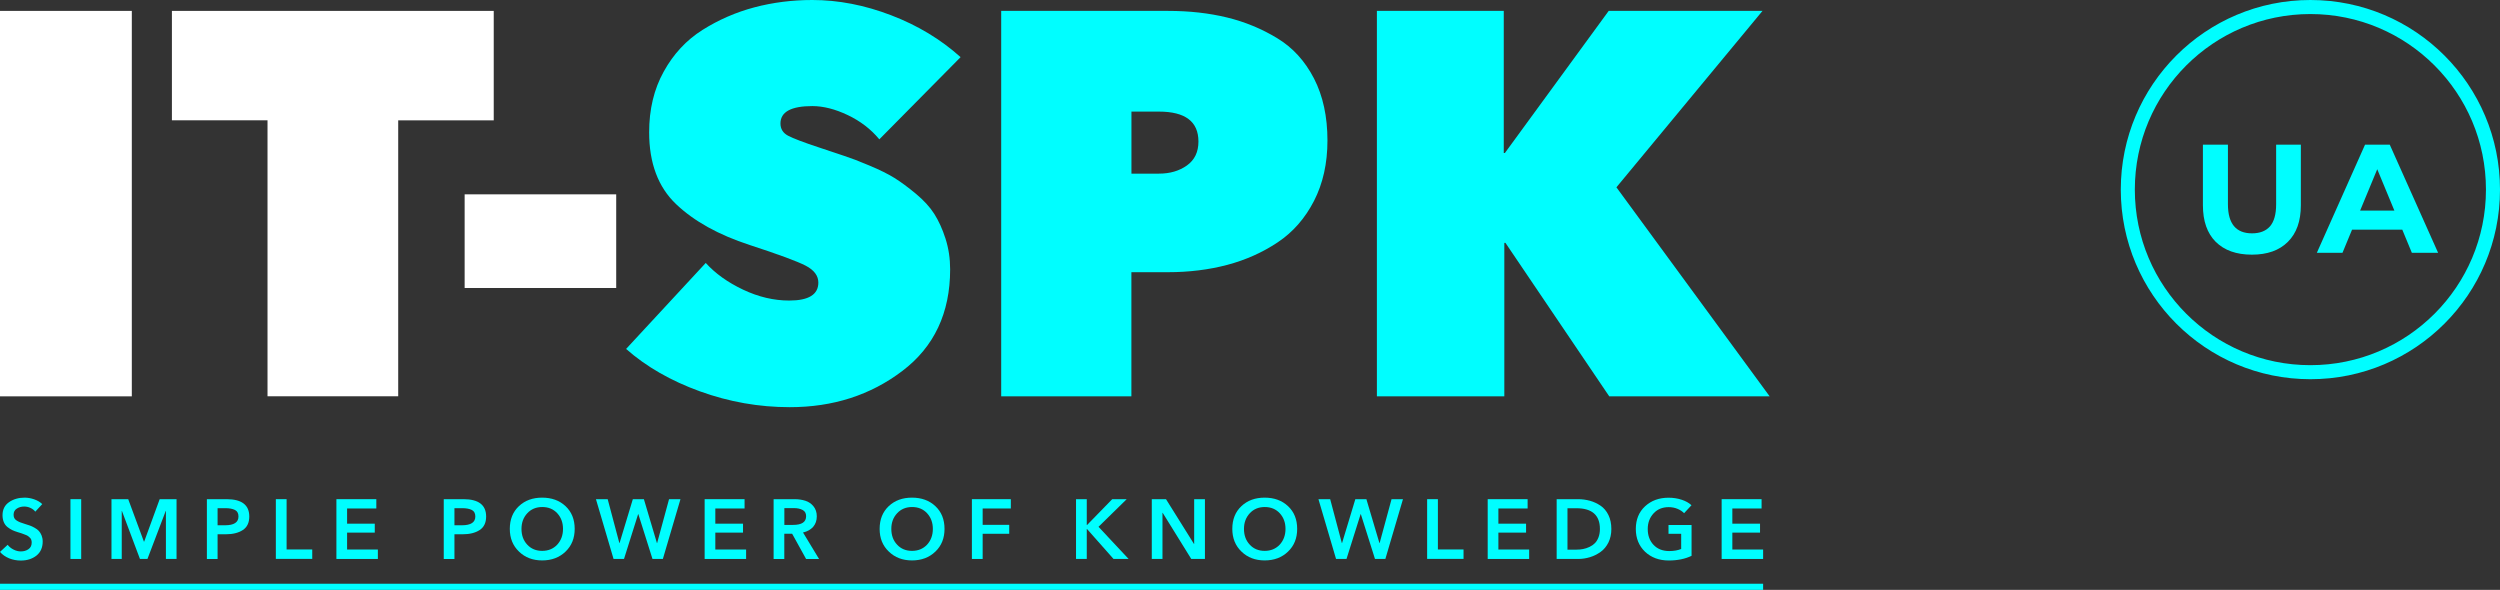 <svg width="178" height="42" viewBox="0 0 178 42" fill="none" xmlns="http://www.w3.org/2000/svg">
<rect x="0" y="0" width="178" height="42" fill="#333333" stroke="none"/>
<path d="M0 28.22V0.776H9.385V28.22H0Z" fill="white"/>
<path d="M28.352 8.565V28.215H19.047V8.565H12.24V0.776H35.154V8.569H28.352V8.565Z" fill="white"/>
<path d="M33.082 20.505V13.837H43.874V20.505H33.082Z" fill="white"/>
<path d="M56.233 28.991C54.042 28.991 51.913 28.616 49.84 27.866C47.768 27.116 46.013 26.109 44.578 24.844L50.249 18.721C50.927 19.471 51.811 20.104 52.907 20.623C54.002 21.142 55.098 21.399 56.194 21.399C57.575 21.399 58.266 20.972 58.266 20.121C58.266 19.633 57.967 19.232 57.368 18.918C56.77 18.608 55.437 18.115 53.378 17.444C51.16 16.72 49.414 15.752 48.138 14.535C46.862 13.323 46.219 11.613 46.219 9.42C46.219 7.793 46.562 6.349 47.258 5.098C47.949 3.846 48.868 2.856 50.016 2.132C51.165 1.409 52.397 0.872 53.712 0.523C55.028 0.174 56.405 0 57.839 0C59.691 0 61.561 0.362 63.449 1.086C65.341 1.81 66.986 2.804 68.394 4.069L62.608 9.921C62.01 9.197 61.258 8.622 60.36 8.194C59.463 7.767 58.618 7.553 57.839 7.553C56.326 7.553 55.569 7.967 55.569 8.792C55.569 9.18 55.749 9.472 56.114 9.664C56.48 9.856 57.21 10.135 58.306 10.497C59.062 10.754 59.661 10.955 60.105 11.098C60.549 11.242 61.143 11.465 61.883 11.779C62.626 12.088 63.224 12.385 63.682 12.668C64.139 12.952 64.645 13.327 65.209 13.794C65.767 14.26 66.207 14.736 66.52 15.228C66.832 15.721 67.101 16.305 67.32 16.99C67.54 17.675 67.65 18.403 67.65 19.179C67.65 22.28 66.515 24.692 64.249 26.41C61.984 28.132 59.309 28.991 56.233 28.991Z" fill="#00FEFF"/>
<path d="M83.177 19.38H80.555V28.22H71.285V0.776H83.173C84.686 0.776 86.081 0.933 87.357 1.243C88.633 1.552 89.825 2.045 90.934 2.717C92.043 3.388 92.914 4.343 93.556 5.586C94.194 6.825 94.515 8.299 94.515 10.004C94.515 11.631 94.194 13.065 93.556 14.308C92.918 15.547 92.056 16.532 90.974 17.252C89.891 17.976 88.69 18.512 87.375 18.861C86.064 19.206 84.664 19.38 83.177 19.38ZM82.513 7.946H80.559V12.363H82.513C83.296 12.363 83.96 12.171 84.506 11.783C85.052 11.395 85.329 10.828 85.329 10.078C85.329 8.656 84.392 7.946 82.513 7.946Z" fill="#00FEFF"/>
<path d="M114.578 28.22L107.187 17.291H107.108V28.22H98.035V0.776H107.068V10.894H107.147L114.539 0.776H125.49L115.089 13.336L126 28.22H114.578Z" fill="#00FEFF"/>
<path d="M3.009 35.89L2.512 36.431C2.433 36.322 2.319 36.235 2.169 36.165C2.019 36.095 1.874 36.065 1.725 36.065C1.527 36.065 1.351 36.113 1.197 36.213C1.043 36.309 0.968 36.457 0.968 36.649C0.968 36.745 0.986 36.828 1.021 36.893C1.056 36.959 1.118 37.02 1.201 37.072C1.289 37.124 1.368 37.164 1.448 37.194C1.522 37.22 1.637 37.26 1.786 37.308C1.927 37.351 2.046 37.391 2.134 37.421C2.226 37.452 2.332 37.504 2.459 37.574C2.587 37.644 2.688 37.718 2.763 37.8C2.838 37.883 2.904 37.984 2.957 38.114C3.009 38.245 3.04 38.389 3.04 38.55C3.04 38.987 2.891 39.322 2.596 39.558C2.297 39.793 1.927 39.911 1.478 39.911C1.192 39.911 0.915 39.859 0.651 39.754C0.383 39.641 0.167 39.492 0 39.296L0.546 38.79C0.651 38.93 0.792 39.043 0.964 39.13C1.14 39.218 1.311 39.261 1.483 39.261C1.69 39.261 1.87 39.209 2.024 39.104C2.178 39 2.257 38.843 2.257 38.629C2.257 38.555 2.248 38.494 2.226 38.433C2.213 38.376 2.173 38.324 2.121 38.276C2.068 38.228 2.019 38.189 1.98 38.158C1.936 38.127 1.865 38.097 1.76 38.058C1.659 38.019 1.584 37.992 1.54 37.975C1.496 37.957 1.408 37.931 1.272 37.892C1.118 37.844 0.986 37.796 0.876 37.744C0.766 37.691 0.656 37.622 0.537 37.53C0.422 37.438 0.334 37.325 0.273 37.181C0.211 37.037 0.18 36.872 0.18 36.684C0.18 36.279 0.334 35.969 0.642 35.755C0.95 35.541 1.32 35.432 1.751 35.432C1.975 35.432 2.204 35.472 2.429 35.55C2.657 35.629 2.851 35.742 3.009 35.89Z" fill="#00FEFF"/>
<path d="M5.016 39.798V35.541H5.781V39.798H5.016Z" fill="#00FEFF"/>
<path d="M7.937 39.798V35.541H9.129L10.247 38.564H10.265L11.369 35.541H12.57V39.798H11.813V36.379H11.8L10.498 39.798H9.965L8.681 36.379H8.668V39.798H7.937Z" fill="#00FEFF"/>
<path d="M14.73 39.798V35.541H16.13C17.207 35.541 17.749 35.951 17.749 36.776C17.749 37.216 17.595 37.539 17.287 37.739C16.979 37.94 16.578 38.04 16.081 38.04H15.492V39.802H14.73V39.798ZM15.496 37.399H16.028C16.662 37.399 16.979 37.19 16.979 36.776C16.979 36.549 16.895 36.392 16.728 36.309C16.561 36.226 16.336 36.182 16.05 36.182H15.492V37.399H15.496Z" fill="#00FEFF"/>
<path d="M19.64 39.798V35.541H20.406V39.122H22.232V39.793H19.64V39.798Z" fill="#00FEFF"/>
<path d="M23.952 39.798V35.541H26.794V36.204H24.713V37.286H26.684V37.922H24.713V39.126H26.904V39.798H23.952Z" fill="#00FEFF"/>
<path d="M31.595 39.798V35.541H32.994C34.072 35.541 34.613 35.951 34.613 36.776C34.613 37.216 34.459 37.539 34.151 37.739C33.843 37.94 33.443 38.04 32.945 38.04H32.356V39.802H31.595V39.798ZM32.36 37.399H32.892C33.526 37.399 33.843 37.19 33.843 36.776C33.843 36.549 33.759 36.392 33.592 36.309C33.425 36.226 33.2 36.182 32.914 36.182H32.356V37.399H32.36Z" fill="#00FEFF"/>
<path d="M36.298 37.657C36.298 36.985 36.514 36.444 36.945 36.039C37.376 35.633 37.926 35.432 38.599 35.432C39.277 35.432 39.835 35.633 40.267 36.039C40.698 36.444 40.918 36.981 40.918 37.657C40.918 38.319 40.702 38.856 40.267 39.274C39.831 39.693 39.277 39.902 38.603 39.902C37.935 39.902 37.385 39.693 36.953 39.274C36.518 38.86 36.298 38.319 36.298 37.657ZM37.13 37.657C37.13 38.114 37.266 38.489 37.543 38.782C37.816 39.078 38.172 39.222 38.603 39.222C39.039 39.222 39.395 39.074 39.672 38.782C39.945 38.485 40.086 38.11 40.086 37.657C40.086 37.212 39.95 36.841 39.677 36.544C39.404 36.248 39.048 36.1 38.608 36.1C38.172 36.1 37.816 36.248 37.543 36.544C37.266 36.841 37.13 37.212 37.13 37.657Z" fill="#00FEFF"/>
<path d="M43.685 39.798L42.431 35.541H43.267L44.099 38.668H44.112L45.058 35.541H45.845L46.774 38.668H46.787L47.636 35.541H48.45L47.196 39.798H46.457L45.449 36.605H45.436L44.429 39.798H43.685Z" fill="#00FEFF"/>
<path d="M50.17 39.798V35.541H53.013V36.204H50.931V37.286H52.903V37.922H50.931V39.126H53.123V39.798H50.17Z" fill="#00FEFF"/>
<path d="M55.081 39.798V35.541H56.572C56.858 35.541 57.117 35.581 57.346 35.655C57.575 35.729 57.769 35.86 57.923 36.052C58.077 36.244 58.156 36.479 58.156 36.763C58.156 37.063 58.068 37.312 57.896 37.513C57.72 37.709 57.483 37.844 57.175 37.914L58.319 39.802H57.395L56.4 38.001H55.842V39.802H55.081V39.798ZM55.846 37.373H56.471C57.087 37.373 57.395 37.168 57.395 36.754C57.395 36.544 57.311 36.396 57.144 36.309C56.977 36.222 56.774 36.178 56.537 36.178H55.846V37.373Z" fill="#00FEFF"/>
<path d="M62.63 37.657C62.63 36.985 62.846 36.444 63.277 36.039C63.708 35.633 64.258 35.432 64.931 35.432C65.609 35.432 66.168 35.633 66.599 36.039C67.03 36.444 67.25 36.981 67.25 37.657C67.25 38.319 67.035 38.856 66.599 39.274C66.163 39.693 65.609 39.902 64.936 39.902C64.267 39.902 63.717 39.693 63.286 39.274C62.846 38.86 62.63 38.319 62.63 37.657ZM63.462 37.657C63.462 38.114 63.598 38.489 63.876 38.782C64.148 39.078 64.505 39.222 64.936 39.222C65.371 39.222 65.728 39.074 66.005 38.782C66.278 38.485 66.419 38.11 66.419 37.657C66.419 37.212 66.282 36.841 66.009 36.544C65.737 36.248 65.38 36.1 64.94 36.1C64.505 36.1 64.148 36.248 63.876 36.544C63.598 36.841 63.462 37.212 63.462 37.657Z" fill="#00FEFF"/>
<path d="M69.199 39.798V35.541H71.971V36.204H69.965V37.369H71.857V38.005H69.965V39.798H69.199Z" fill="#00FEFF"/>
<path d="M76.613 39.798V35.541H77.378V37.382H77.396L79.191 35.541H80.221L78.214 37.508L80.357 39.798H79.284L77.396 37.665H77.378V39.798H76.613Z" fill="#00FEFF"/>
<path d="M82.007 39.798V35.541H83.019L85.012 38.729H85.025V35.541H85.791V39.798H84.818L82.781 36.51H82.768V39.798H82.007Z" fill="#00FEFF"/>
<path d="M87.74 37.657C87.74 36.985 87.955 36.444 88.387 36.039C88.818 35.633 89.368 35.432 90.041 35.432C90.718 35.432 91.277 35.633 91.708 36.039C92.14 36.444 92.359 36.981 92.359 37.657C92.359 38.319 92.144 38.856 91.708 39.274C91.273 39.693 90.718 39.902 90.045 39.902C89.376 39.902 88.826 39.693 88.395 39.274C87.96 38.86 87.74 38.319 87.74 37.657ZM88.571 37.657C88.571 38.114 88.708 38.489 88.985 38.782C89.258 39.078 89.614 39.222 90.045 39.222C90.481 39.222 90.837 39.074 91.114 38.782C91.387 38.485 91.528 38.11 91.528 37.657C91.528 37.212 91.392 36.841 91.119 36.544C90.846 36.248 90.49 36.1 90.05 36.1C89.614 36.1 89.258 36.248 88.985 36.544C88.708 36.841 88.571 37.212 88.571 37.657Z" fill="#00FEFF"/>
<path d="M95.127 39.798L93.873 35.541H94.709L95.54 38.668H95.554L96.5 35.541H97.287L98.216 38.668H98.229L99.078 35.541H99.892L98.638 39.798H97.899L96.891 36.605H96.878L95.871 39.798H95.127Z" fill="#00FEFF"/>
<path d="M101.612 39.798V35.541H102.378V39.122H104.204V39.793H101.612V39.798Z" fill="#00FEFF"/>
<path d="M105.924 39.798V35.541H108.766V36.204H106.685V37.286H108.656V37.922H106.685V39.126H108.876V39.798H105.924Z" fill="#00FEFF"/>
<path d="M110.834 39.798V35.541H112.356C112.656 35.541 112.937 35.581 113.206 35.655C113.474 35.729 113.725 35.847 113.958 36.004C114.191 36.161 114.38 36.383 114.521 36.671C114.662 36.959 114.728 37.29 114.728 37.67C114.728 38.027 114.657 38.346 114.521 38.625C114.38 38.904 114.196 39.13 113.962 39.296C113.729 39.462 113.478 39.588 113.206 39.671C112.933 39.754 112.651 39.798 112.361 39.798H110.834ZM111.6 39.135H112.238C112.405 39.135 112.563 39.122 112.713 39.091C112.862 39.065 113.016 39.013 113.166 38.943C113.316 38.873 113.443 38.786 113.553 38.677C113.659 38.572 113.747 38.428 113.813 38.258C113.879 38.084 113.914 37.888 113.914 37.665C113.914 36.68 113.355 36.187 112.242 36.187H111.604V39.135H111.6Z" fill="#00FEFF"/>
<path d="M120.439 37.369V39.575C119.972 39.798 119.436 39.907 118.82 39.907C118.129 39.907 117.566 39.697 117.126 39.283C116.69 38.864 116.47 38.324 116.47 37.661C116.47 36.994 116.69 36.453 117.13 36.047C117.57 35.642 118.124 35.437 118.802 35.437C119.132 35.437 119.444 35.485 119.735 35.581C120.025 35.677 120.258 35.807 120.434 35.973L119.906 36.54C119.792 36.418 119.638 36.313 119.44 36.23C119.242 36.148 119.031 36.108 118.811 36.108C118.366 36.108 118.006 36.257 117.733 36.553C117.46 36.85 117.319 37.22 117.319 37.665C117.319 38.127 117.456 38.502 117.733 38.795C118.01 39.087 118.38 39.235 118.846 39.235C119.172 39.235 119.458 39.187 119.7 39.087V38.005H118.798V37.382H120.439V37.369Z" fill="#00FEFF"/>
<path d="M122.581 39.798V35.541H125.424V36.204H123.343V37.286H125.314V37.922H123.343V39.126H125.534V39.798H122.581Z" fill="#00FEFF"/>
<path d="M125.534 41.564H0V42H125.534V41.564Z" fill="#00FEFF"/>
<path d="M160.334 18.132C159.234 18.132 158.376 17.828 157.76 17.219C157.151 16.61 156.847 15.741 156.847 14.612V10.3H158.629V14.546C158.629 15.925 159.201 16.614 160.345 16.614C160.902 16.614 161.328 16.449 161.621 16.119C161.914 15.782 162.061 15.257 162.061 14.546V10.3H163.821V14.612C163.821 15.741 163.513 16.61 162.897 17.219C162.288 17.828 161.434 18.132 160.334 18.132ZM171.042 16.35H167.467L166.785 18H164.959L168.391 10.3H170.151L173.594 18H171.724L171.042 16.35ZM170.481 14.997L169.26 12.049L168.039 14.997H170.481Z" fill="#00FEFF"/>
<circle cx="164.5" cy="13.5" r="13" stroke="#00FEFF"/>
</svg>
